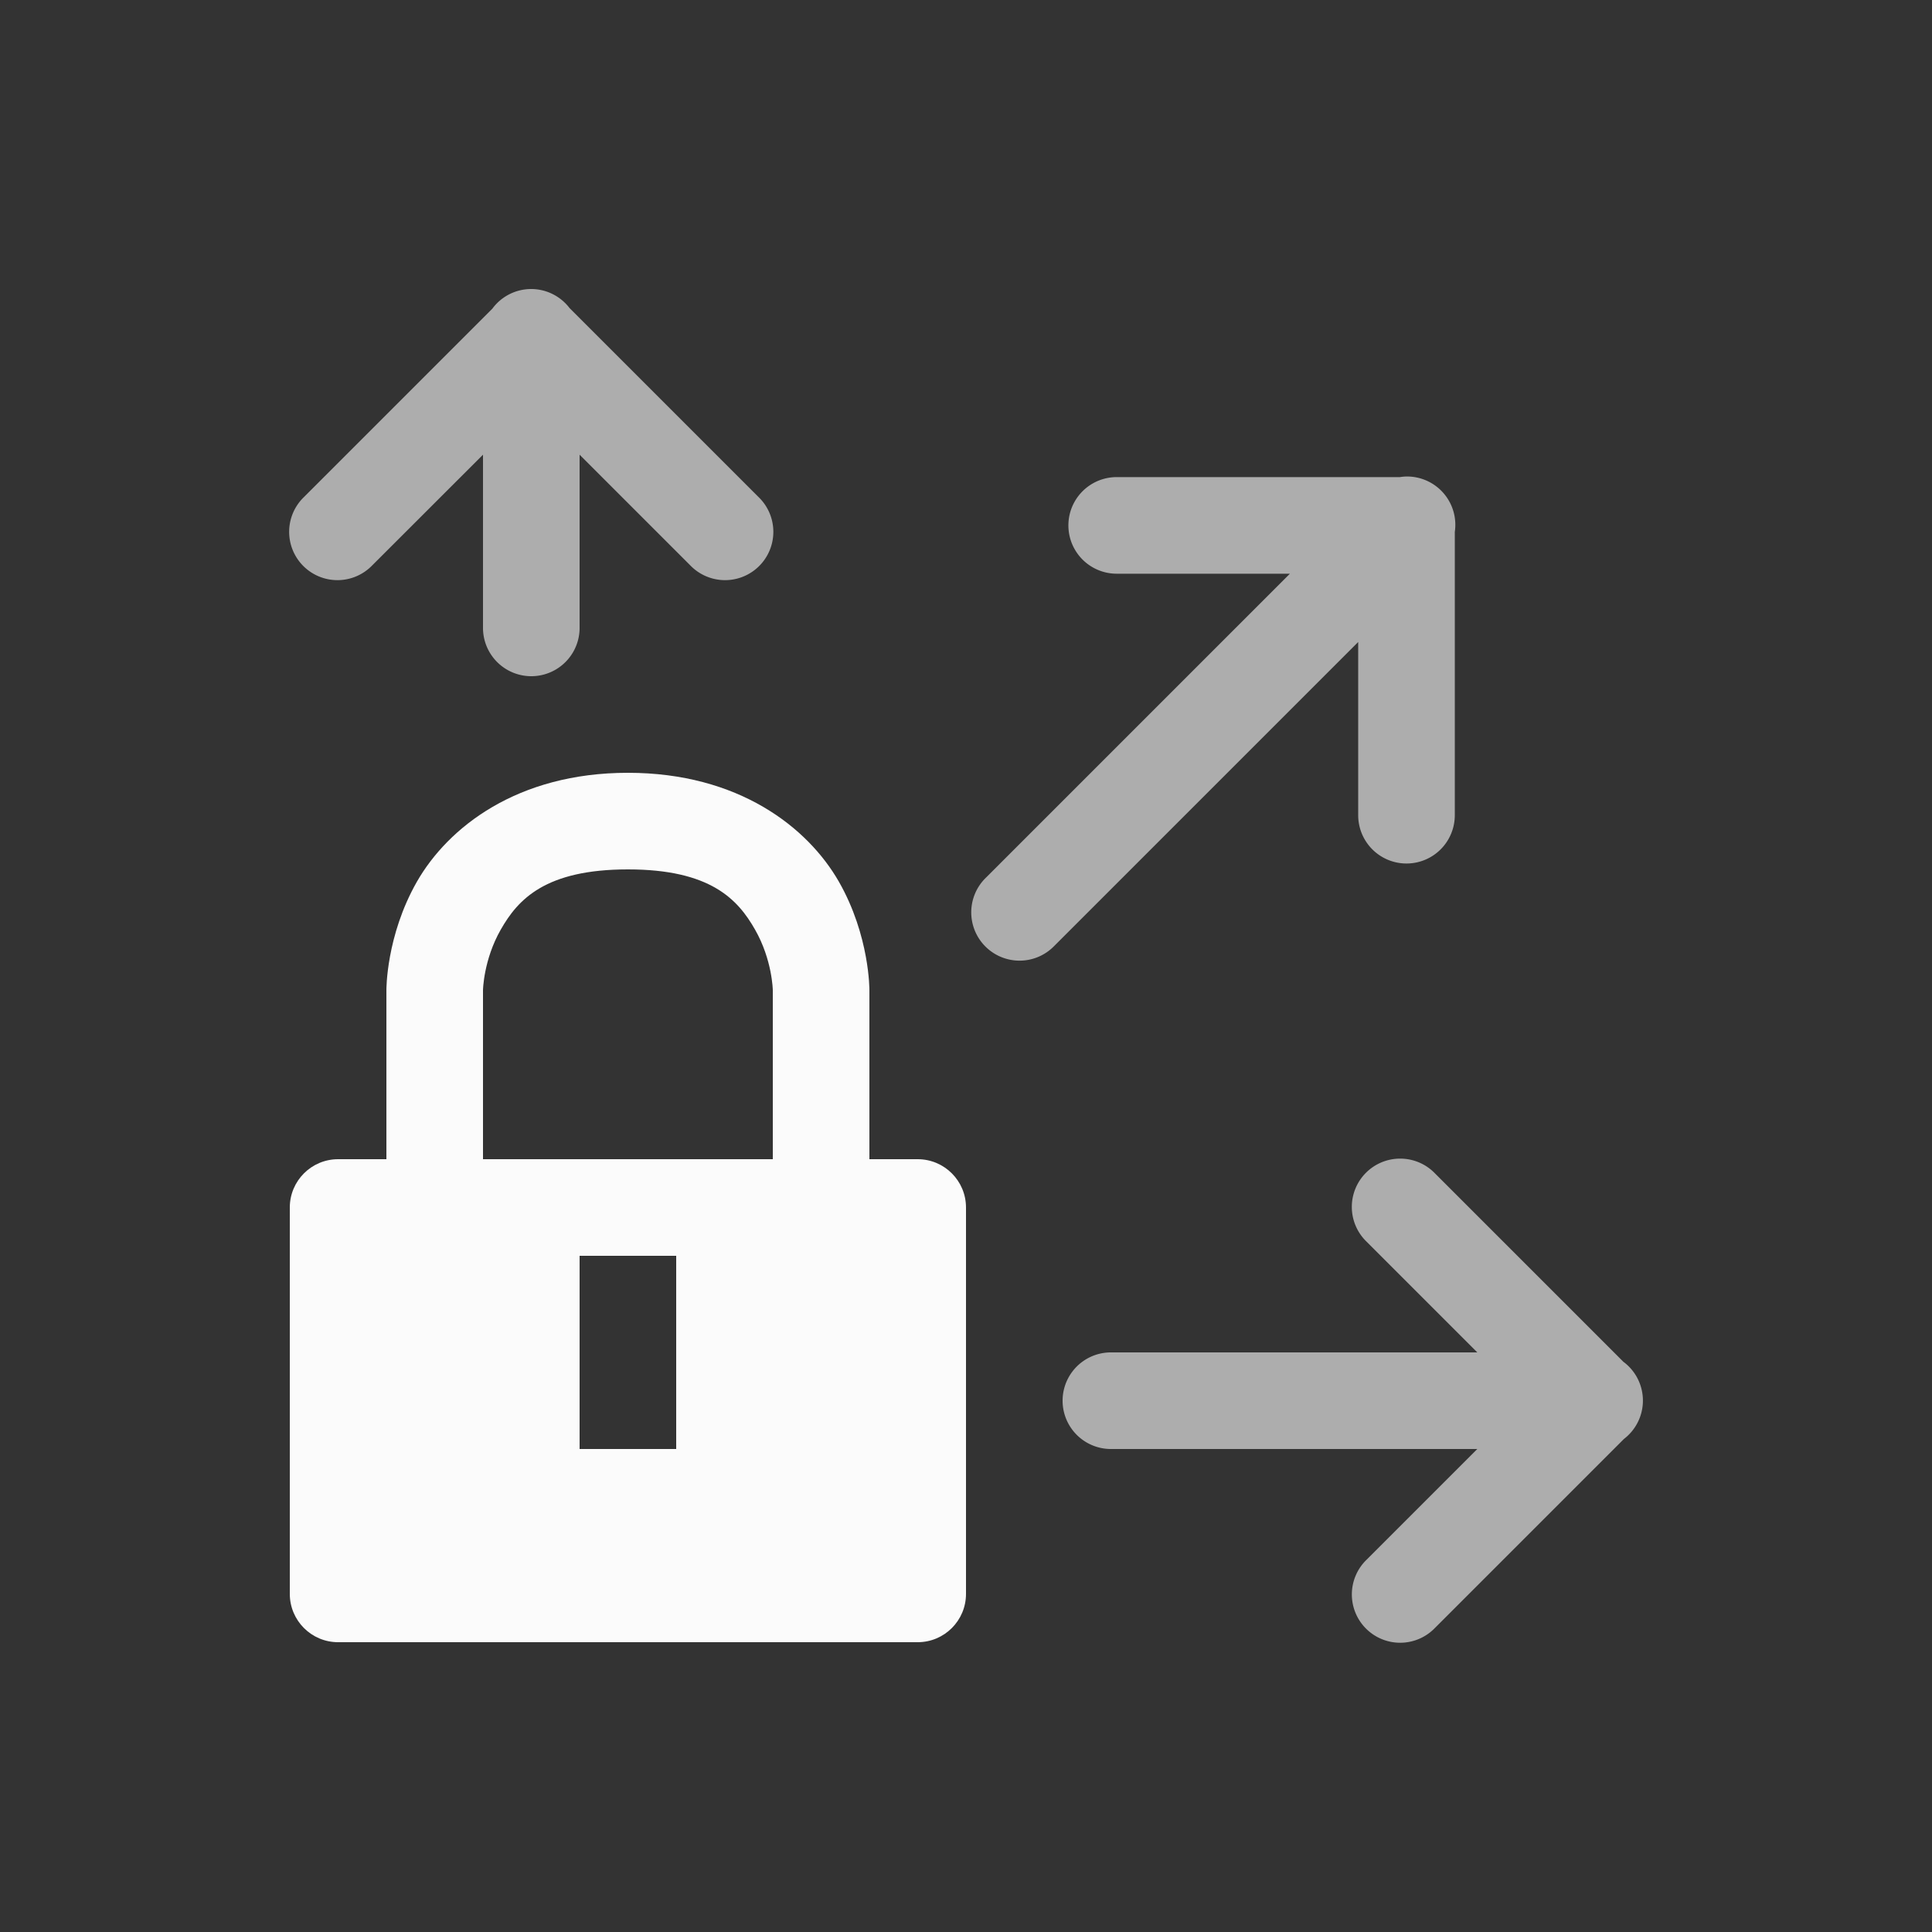 <svg xmlns="http://www.w3.org/2000/svg" height="64" width="64" viewBox="318 113 20 20">
  <rect x="318" y="113" width="20" height="20" fill="#333333" stroke="none"/>
  <g style="fill: #ffffff;" id="g13321" transform="translate(-42,21)" data-label="F-16">
    <g id="g13309" style="fill:#ffffff">
      <path style="color: rgb(0, 0, 0); opacity: 0.6; fill: #ffffff; stroke-linecap: round; stroke-linejoin: round;" d="m 365.492,94.992 a 0.5,0.5 0 0 0 -0.389,0.195 0.5,0.5 0 0 0 -0.004,0.006 l -1.953,1.953 a 0.5,0.5 0 1 0 0.707,0.707 L 365,96.707 V 98.5 a 0.5,0.5 0 1 0 1,0 v -1.793 l 1.146,1.146 a 0.5,0.5 0 1 0 0.707,-0.707 l -1.957,-1.957 a 0.5,0.5 0 0 0 -0.404,-0.197 z m 9.059,1.941 a 0.5,0.5 0 0 0 -0.059,0.006 h -2.932 a 0.5,0.5 0 1 0 0,1 h 1.793 l -3.146,3.146 a 0.5,0.5 0 1 0 0.707,0.707 l 3.146,-3.146 v 1.793 a 0.5,0.5 0 1 0 1,0 v -2.932 a 0.5,0.5 0 0 0 -0.51,-0.574 z m -0.057,7.061 a 0.5,0.5 0 0 0 -0.348,0.859 L 375.293,106 H 371.5 a 0.5,0.5 0 1 0 0,1 h 3.793 l -1.146,1.146 a 0.5,0.5 0 1 0 0.707,0.707 l 1.957,-1.957 a 0.5,0.5 0 0 0 0.002,-0.793 0.5,0.5 0 0 0 -0.006,-0.004 l -1.953,-1.953 a 0.5,0.5 0 0 0 -0.359,-0.152 z" id="path13047-6"></path>
    </g>
    <g id="g13313" style="fill:#ffffff">
      <path style="color: rgb(0, 0, 0); opacity: 0.98; fill: #ffffff; stroke-linecap: round; stroke-linejoin: round;" d="m 324.5,121 c -1.146,0 -1.862,0.565 -2.184,1.127 C 321.995,122.689 322,123.25 322,123.25 V 125 h -0.5 c -0.276,3e-5 -0.5,0.224 -0.5,0.5 v 4 c 3e-5,0.276 0.224,0.5 0.5,0.5 h 6 c 0.276,-3e-5 0.5,-0.224 0.5,-0.5 v -4 c -3e-5,-0.276 -0.224,-0.5 -0.5,-0.5 H 327 v -1.75 c 0,0 0.005,-0.561 -0.316,-1.123 C 326.362,121.565 325.646,121 324.5,121 Z m 0,1 c 0.854,0 1.138,0.31 1.316,0.623 C 325.995,122.936 326,123.25 326,123.25 V 125 h -3 v -1.75 c 0,0 0.005,-0.314 0.184,-0.627 C 323.362,122.31 323.646,122 324.5,122 Z m -0.5,4 h 1 v 2 h -1 z" transform="translate(42,-21)" id="rect13261"></path>
    </g>
  </g>
</svg>